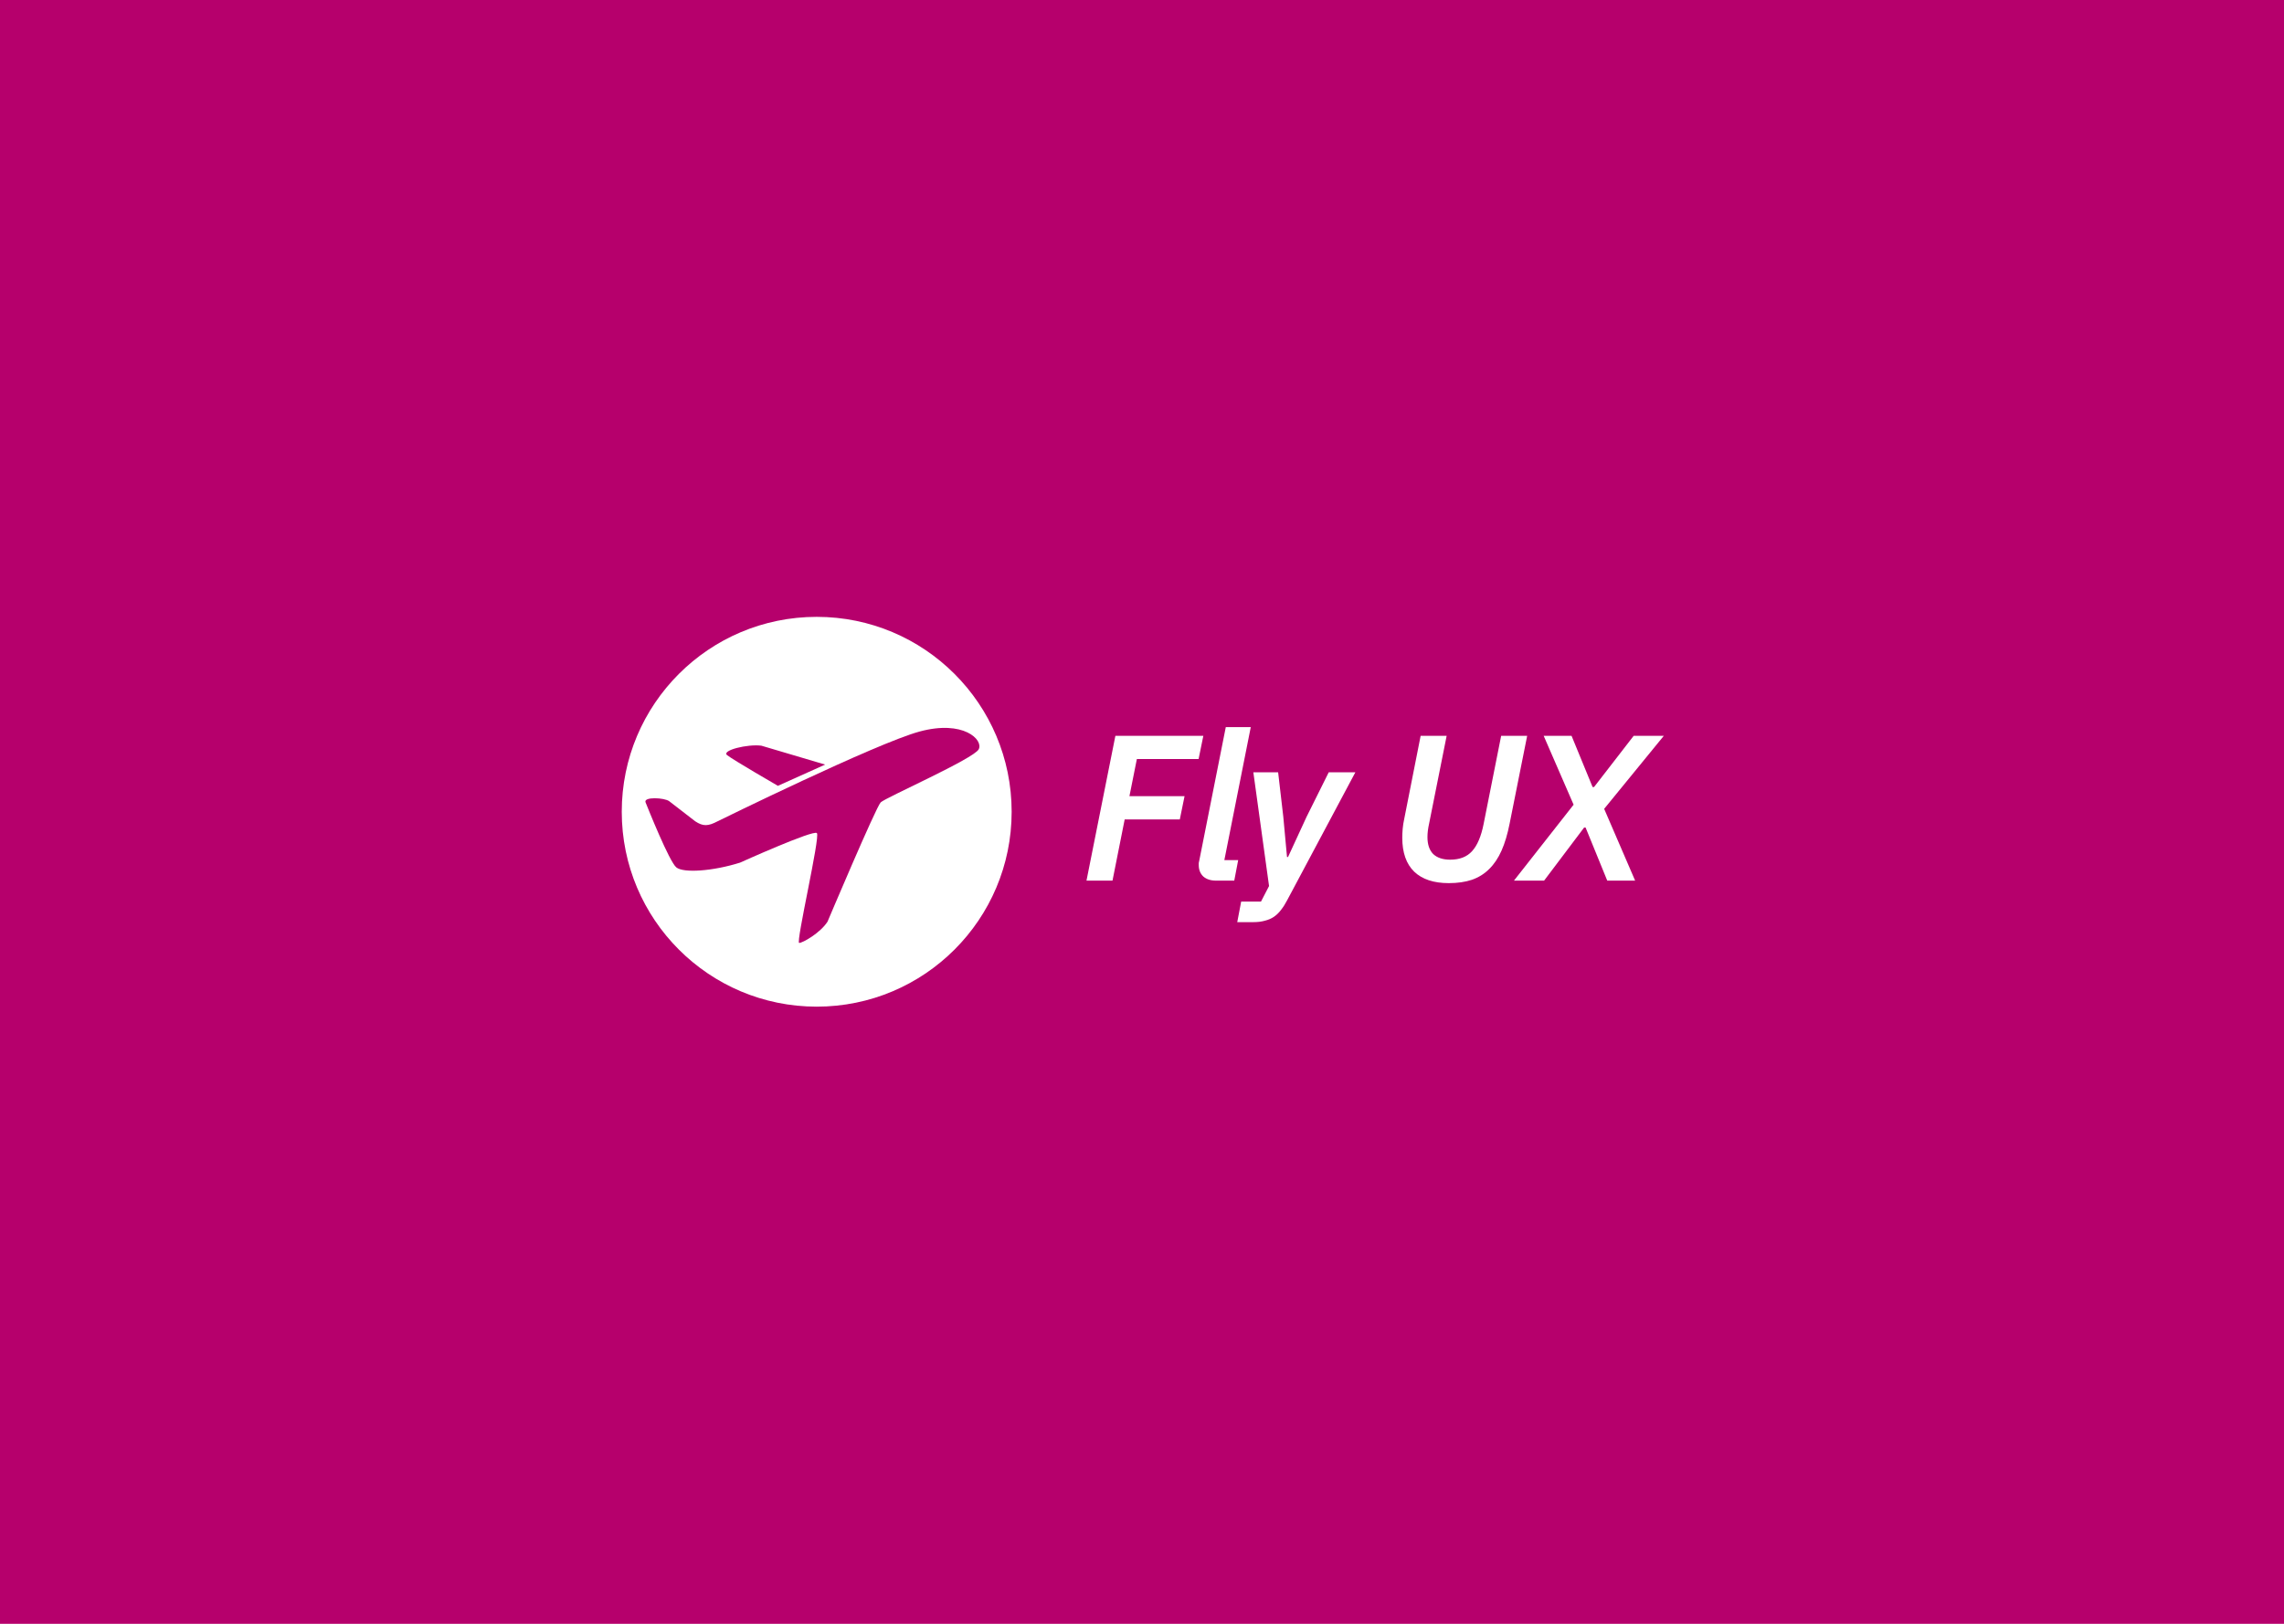 <svg width="1440" height="1024" viewBox="0 0 1440 1024" fill="none" xmlns="http://www.w3.org/2000/svg">
<rect width="1440" height="1024" fill="#B6006C"/>
<path d="M685 555.347L703.223 464.013H758.674L755.68 478.668H716.761L712.075 502.09H746.829L743.835 516.746H709.081L701.401 555.347H685Z" fill="white"/>
<path d="M766.713 555.347C763.329 555.347 760.639 554.475 758.643 552.73C756.734 550.898 755.779 548.499 755.779 545.533C755.779 545.01 755.779 544.573 755.779 544.225C755.866 543.788 755.996 543.178 756.169 542.393L772.831 458.517H788.581L771.92 542.393H780.641L778.168 555.347H766.713Z" fill="white"/>
<path d="M837.717 487.043H854.508L811.553 567.647C810.338 570.002 809.037 572.052 807.648 573.797C806.347 575.542 804.871 576.981 803.223 578.115C801.574 579.249 799.665 580.078 797.495 580.601C795.413 581.212 792.983 581.517 790.206 581.517H780.053L782.526 568.563H795.022L800.099 558.749L790.206 487.043H805.826L809.08 515.045L811.423 540.43H812.074L823.789 515.045L837.717 487.043Z" fill="white"/>
<path d="M912.078 464.013L901.014 519.363C900.667 520.933 900.407 522.416 900.233 523.812C900.06 525.208 899.973 526.56 899.973 527.868C899.973 532.579 901.188 536.155 903.617 538.598C906.134 540.953 909.692 542.131 914.291 542.131C920.279 542.131 924.878 540.343 928.089 536.766C931.386 533.189 933.816 527.476 935.378 519.625L946.442 464.013H962.843L951.779 519.363C950.477 525.993 948.785 531.663 946.702 536.373C944.62 541.084 942.016 544.966 938.893 548.019C935.855 551.072 932.211 553.34 927.959 554.823C923.793 556.219 918.934 556.917 913.38 556.917C903.921 556.917 896.675 554.518 891.642 549.72C886.609 544.835 884.092 537.682 884.092 528.261C884.092 526.516 884.179 524.64 884.353 522.634C884.526 520.628 884.873 518.447 885.394 516.092L895.677 464.013H912.078Z" fill="white"/>
<path d="M1030.91 555.347H1013.33L999.667 521.849H998.756L973.504 555.347H954.499L992.117 507.455L973.243 464.013H990.816L1004.09 496.333H1005L1030 464.013H1049L1011.38 510.072L1030.91 555.347Z" fill="white"/>
<circle cx="514.908" cy="511.908" r="122.908" fill="white"/>
<path d="M521.727 581.231C521.727 581.231 552.268 508.975 555.248 505.997C558.227 503.018 614.095 478.437 617.074 472.476C620.054 466.516 607.391 453.854 579.829 461.303C552.268 468.752 452.452 517.915 452.452 517.915C446.442 521.055 443.314 521.241 438.299 517.915C438.299 517.915 424.891 507.487 421.911 505.252C418.932 503.017 405.523 502.272 407.013 505.997C408.503 509.721 421.911 543.242 426.38 546.966C430.85 550.691 449.419 549.415 466.605 543.987C466.605 543.987 512.788 523.131 515.023 525.364C517.258 527.598 501.615 594.638 503.85 594.64C506.084 594.641 517.194 588.309 521.727 581.231Z" fill="#B6006C"/>
<path d="M458.411 476.201C462.136 479.179 490.442 495.568 490.442 495.568L520.238 482.16L480.013 470.242C471.321 469.108 454.686 473.222 458.411 476.201Z" fill="#B6006C"/>
</svg>
